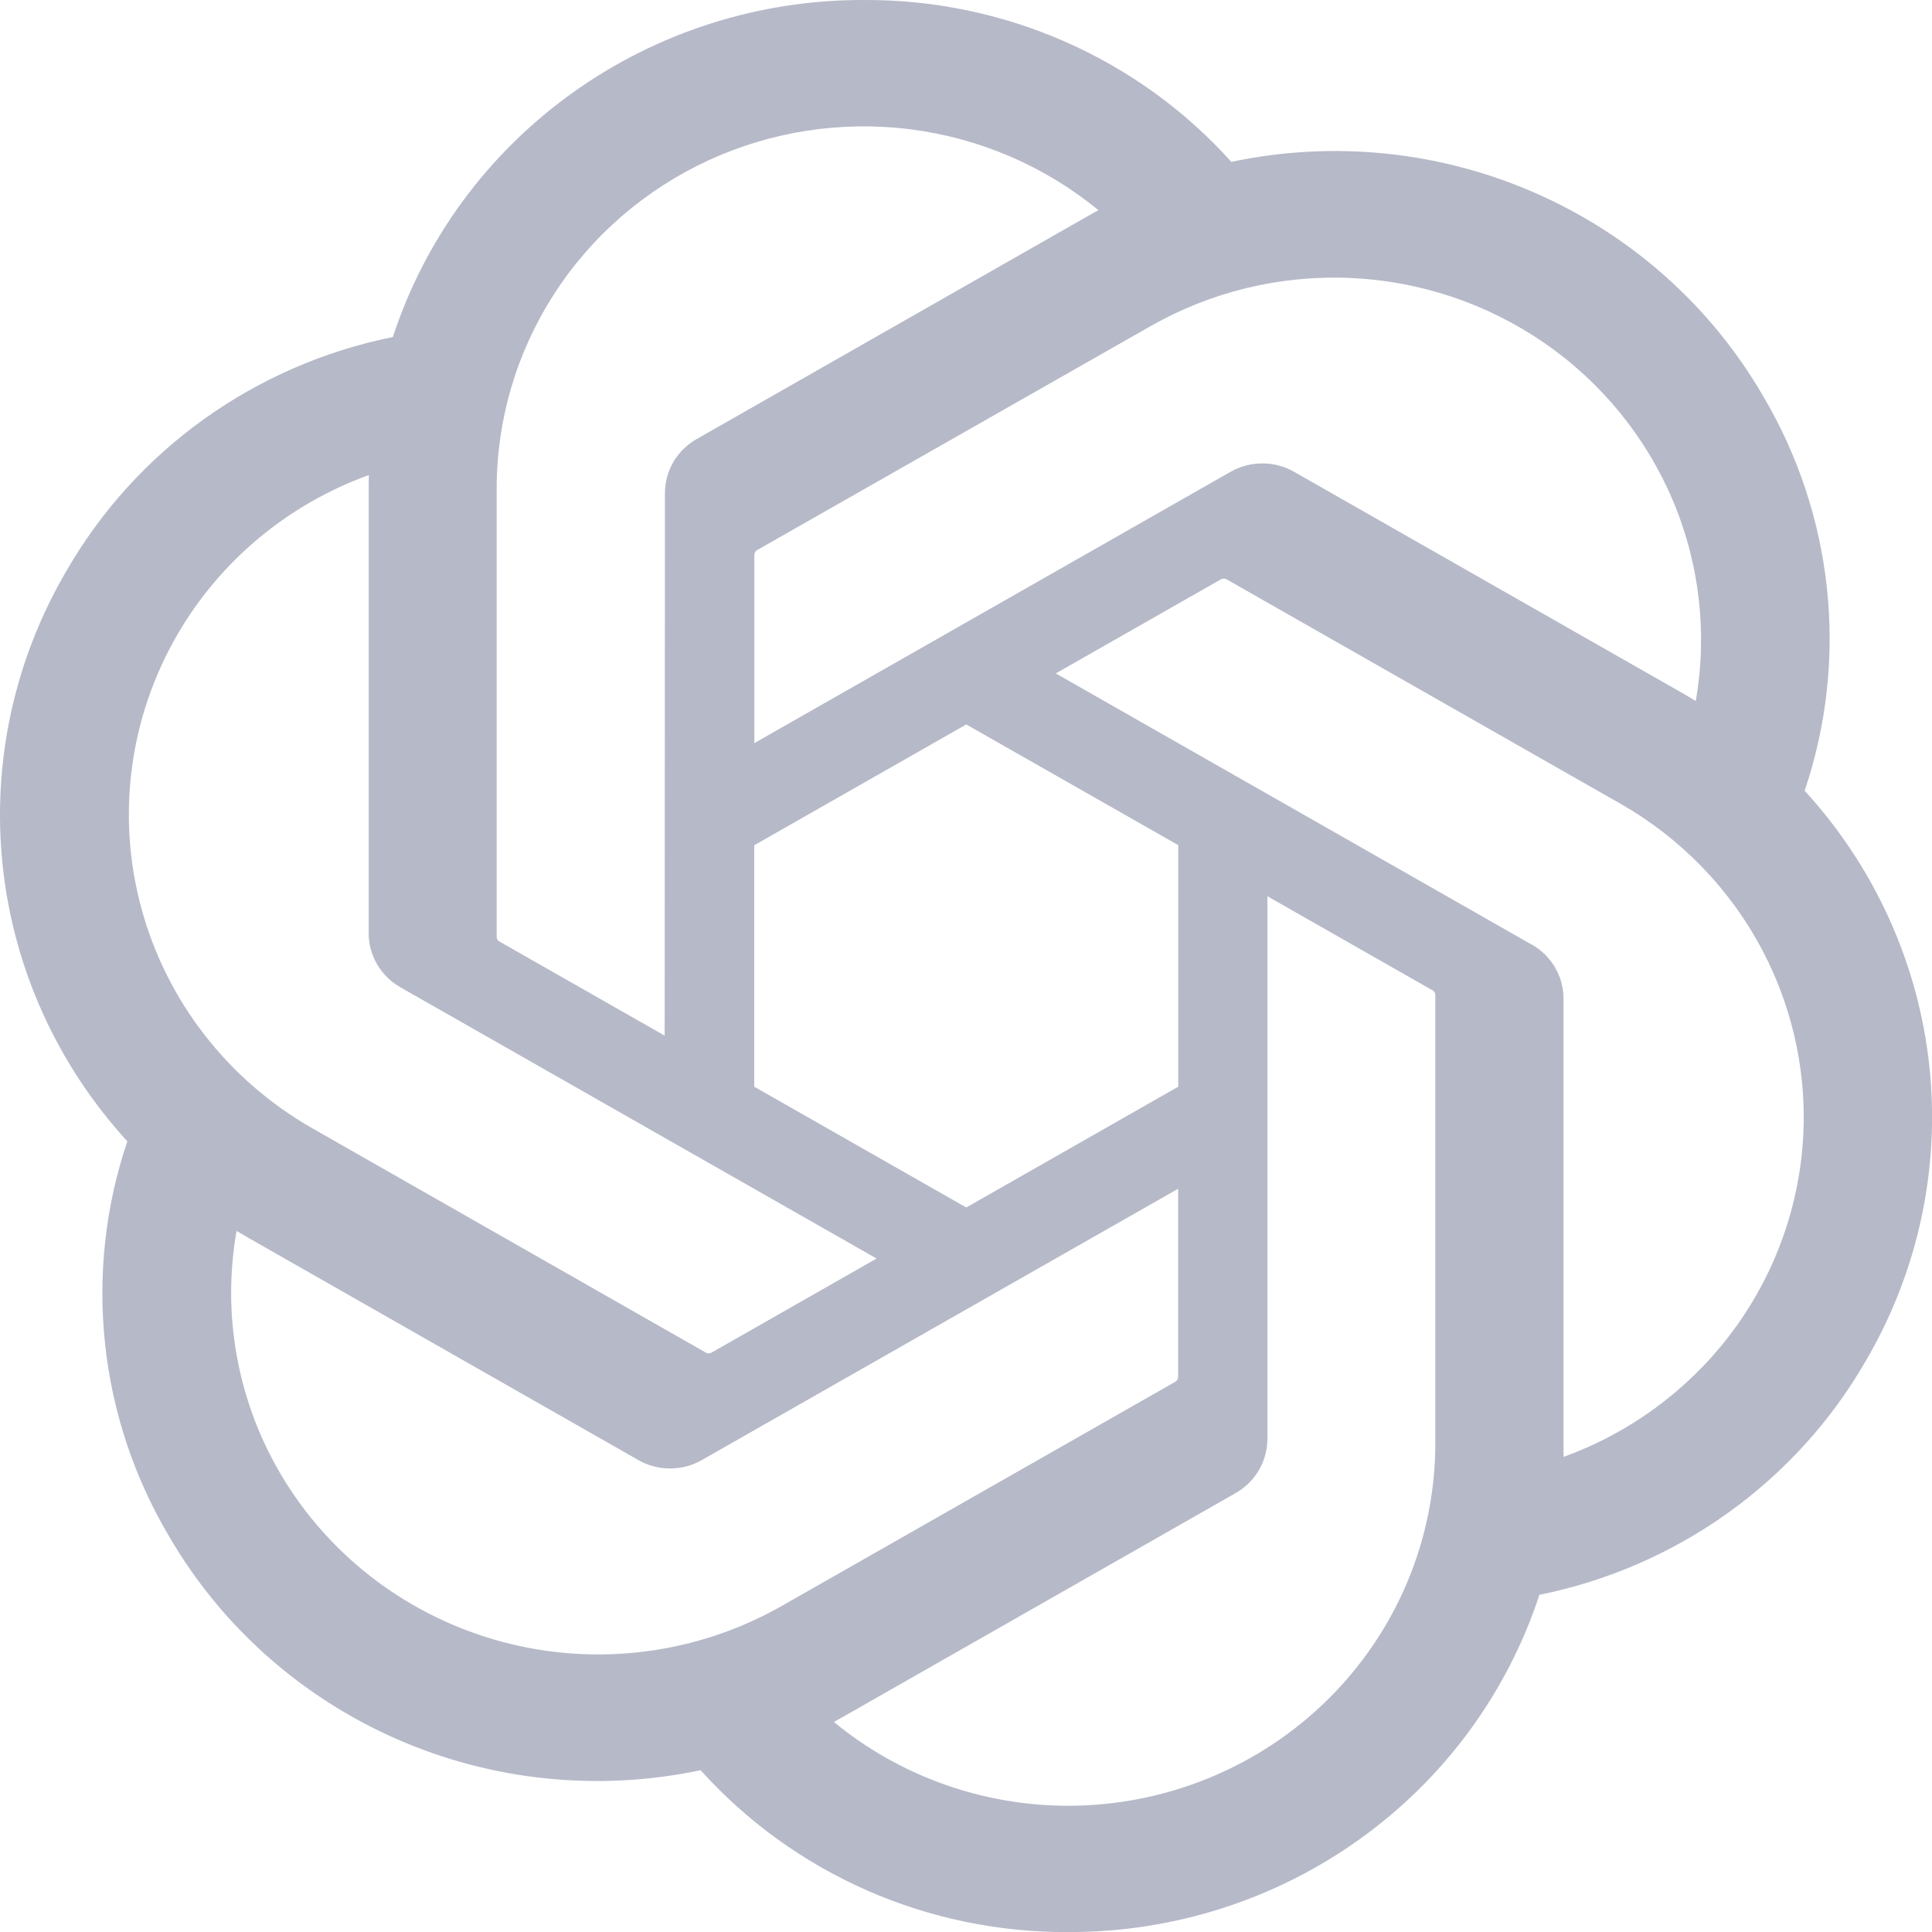 <svg width="36" height="36" viewBox="0 0 36 36" fill="none" xmlns="http://www.w3.org/2000/svg">
<g clip-path="url(#clip0_1627_906)">
<path d="M33.627 14.734C34.037 13.521 34.178 12.238 34.043 10.967C33.908 9.696 33.5 8.47 32.846 7.368C31.876 5.7 30.394 4.381 28.614 3.599C26.835 2.816 24.849 2.613 22.944 3.016C22.086 2.06 21.03 1.297 19.847 0.777C18.665 0.257 17.384 -0.008 16.09 -6.36159e-05C14.142 -0.005 12.243 0.601 10.667 1.73C9.091 2.858 7.919 4.452 7.32 6.28C6.051 6.536 4.853 7.057 3.804 7.807C2.756 8.557 1.883 9.52 1.242 10.631C0.265 12.293 -0.153 14.219 0.05 16.131C0.253 18.042 1.067 19.841 2.373 21.267C1.963 22.478 1.822 23.763 1.957 25.034C2.091 26.304 2.5 27.531 3.154 28.633C4.124 30.3 5.606 31.619 7.386 32.402C9.165 33.184 11.15 33.388 13.055 32.985C13.914 33.94 14.97 34.703 16.153 35.224C17.335 35.744 18.617 36.009 19.911 36.001C21.86 36.006 23.759 35.4 25.336 34.27C26.913 33.141 28.085 31.547 28.684 29.717C29.953 29.461 31.151 28.94 32.199 28.19C33.247 27.44 34.121 26.478 34.761 25.367C35.738 23.704 36.154 21.779 35.951 19.868C35.747 17.958 34.933 16.16 33.628 14.735M19.914 33.648C18.315 33.65 16.766 33.097 15.537 32.086C15.592 32.056 15.69 32.003 15.754 31.965L23.018 27.825C23.201 27.722 23.352 27.574 23.457 27.395C23.562 27.216 23.617 27.012 23.616 26.805V16.7L26.686 18.449C26.703 18.457 26.716 18.469 26.727 18.483C26.737 18.498 26.744 18.515 26.745 18.532V26.901C26.743 28.688 26.023 30.402 24.743 31.667C23.462 32.932 21.726 33.644 19.914 33.648ZM5.223 27.456C4.422 26.091 4.134 24.49 4.408 22.936C4.462 22.967 4.556 23.025 4.624 23.063L11.889 27.203C12.07 27.308 12.276 27.363 12.486 27.363C12.695 27.363 12.902 27.308 13.083 27.203L21.952 22.151V25.65C21.953 25.668 21.949 25.686 21.942 25.702C21.934 25.718 21.923 25.732 21.908 25.743L14.564 29.926C12.994 30.819 11.127 31.061 9.377 30.598C7.626 30.135 6.132 29.005 5.224 27.458M3.314 11.81C4.112 10.442 5.371 9.395 6.873 8.852C6.873 8.913 6.87 9.023 6.87 9.099V17.38C6.868 17.586 6.923 17.79 7.027 17.969C7.132 18.148 7.283 18.297 7.465 18.399L16.334 23.451L13.264 25.201C13.249 25.21 13.231 25.217 13.214 25.218C13.196 25.219 13.178 25.217 13.161 25.209L5.816 21.022C4.248 20.126 3.104 18.654 2.635 16.926C2.165 15.199 2.41 13.359 3.314 11.81ZM28.542 17.602L19.673 12.548L22.743 10.799C22.758 10.79 22.776 10.784 22.793 10.782C22.811 10.781 22.829 10.784 22.847 10.79L30.191 14.974C31.316 15.615 32.233 16.559 32.834 17.696C33.435 18.833 33.696 20.115 33.585 21.392C33.474 22.669 32.996 23.889 32.208 24.909C31.42 25.928 30.354 26.705 29.134 27.148V18.619C29.136 18.413 29.082 18.21 28.978 18.031C28.875 17.852 28.724 17.703 28.542 17.6M31.598 13.062C31.545 13.029 31.45 12.973 31.383 12.934L24.118 8.794C23.937 8.689 23.731 8.635 23.521 8.635C23.312 8.635 23.105 8.69 22.925 8.794L14.056 13.847V10.348C14.055 10.331 14.058 10.313 14.066 10.296C14.073 10.28 14.084 10.267 14.099 10.255L21.443 6.075C22.568 5.435 23.854 5.124 25.152 5.179C26.45 5.234 27.704 5.653 28.77 6.386C29.835 7.119 30.666 8.136 31.168 9.318C31.669 10.5 31.818 11.798 31.598 13.062ZM12.386 19.298L9.315 17.549C9.298 17.541 9.284 17.53 9.274 17.515C9.264 17.5 9.257 17.483 9.255 17.466V9.097C9.256 7.815 9.627 6.561 10.325 5.479C11.022 4.397 12.018 3.535 13.194 2.991C14.37 2.448 15.679 2.246 16.967 2.41C18.256 2.574 19.471 3.097 20.468 3.917C20.413 3.947 20.316 3.999 20.252 4.037L12.987 8.178C12.805 8.28 12.654 8.428 12.548 8.607C12.443 8.787 12.389 8.99 12.39 9.197L12.385 19.299L12.386 19.298ZM14.054 15.75L18.005 13.499L21.955 15.748V20.249L18.005 22.5L14.054 20.249V15.75Z" fill="#B6B9C8"/>
</g>
<defs>
<clipPath id="clip0_1627_906">
<rect width="36" height="36" fill="white"/>
</clipPath>
</defs>
</svg>

